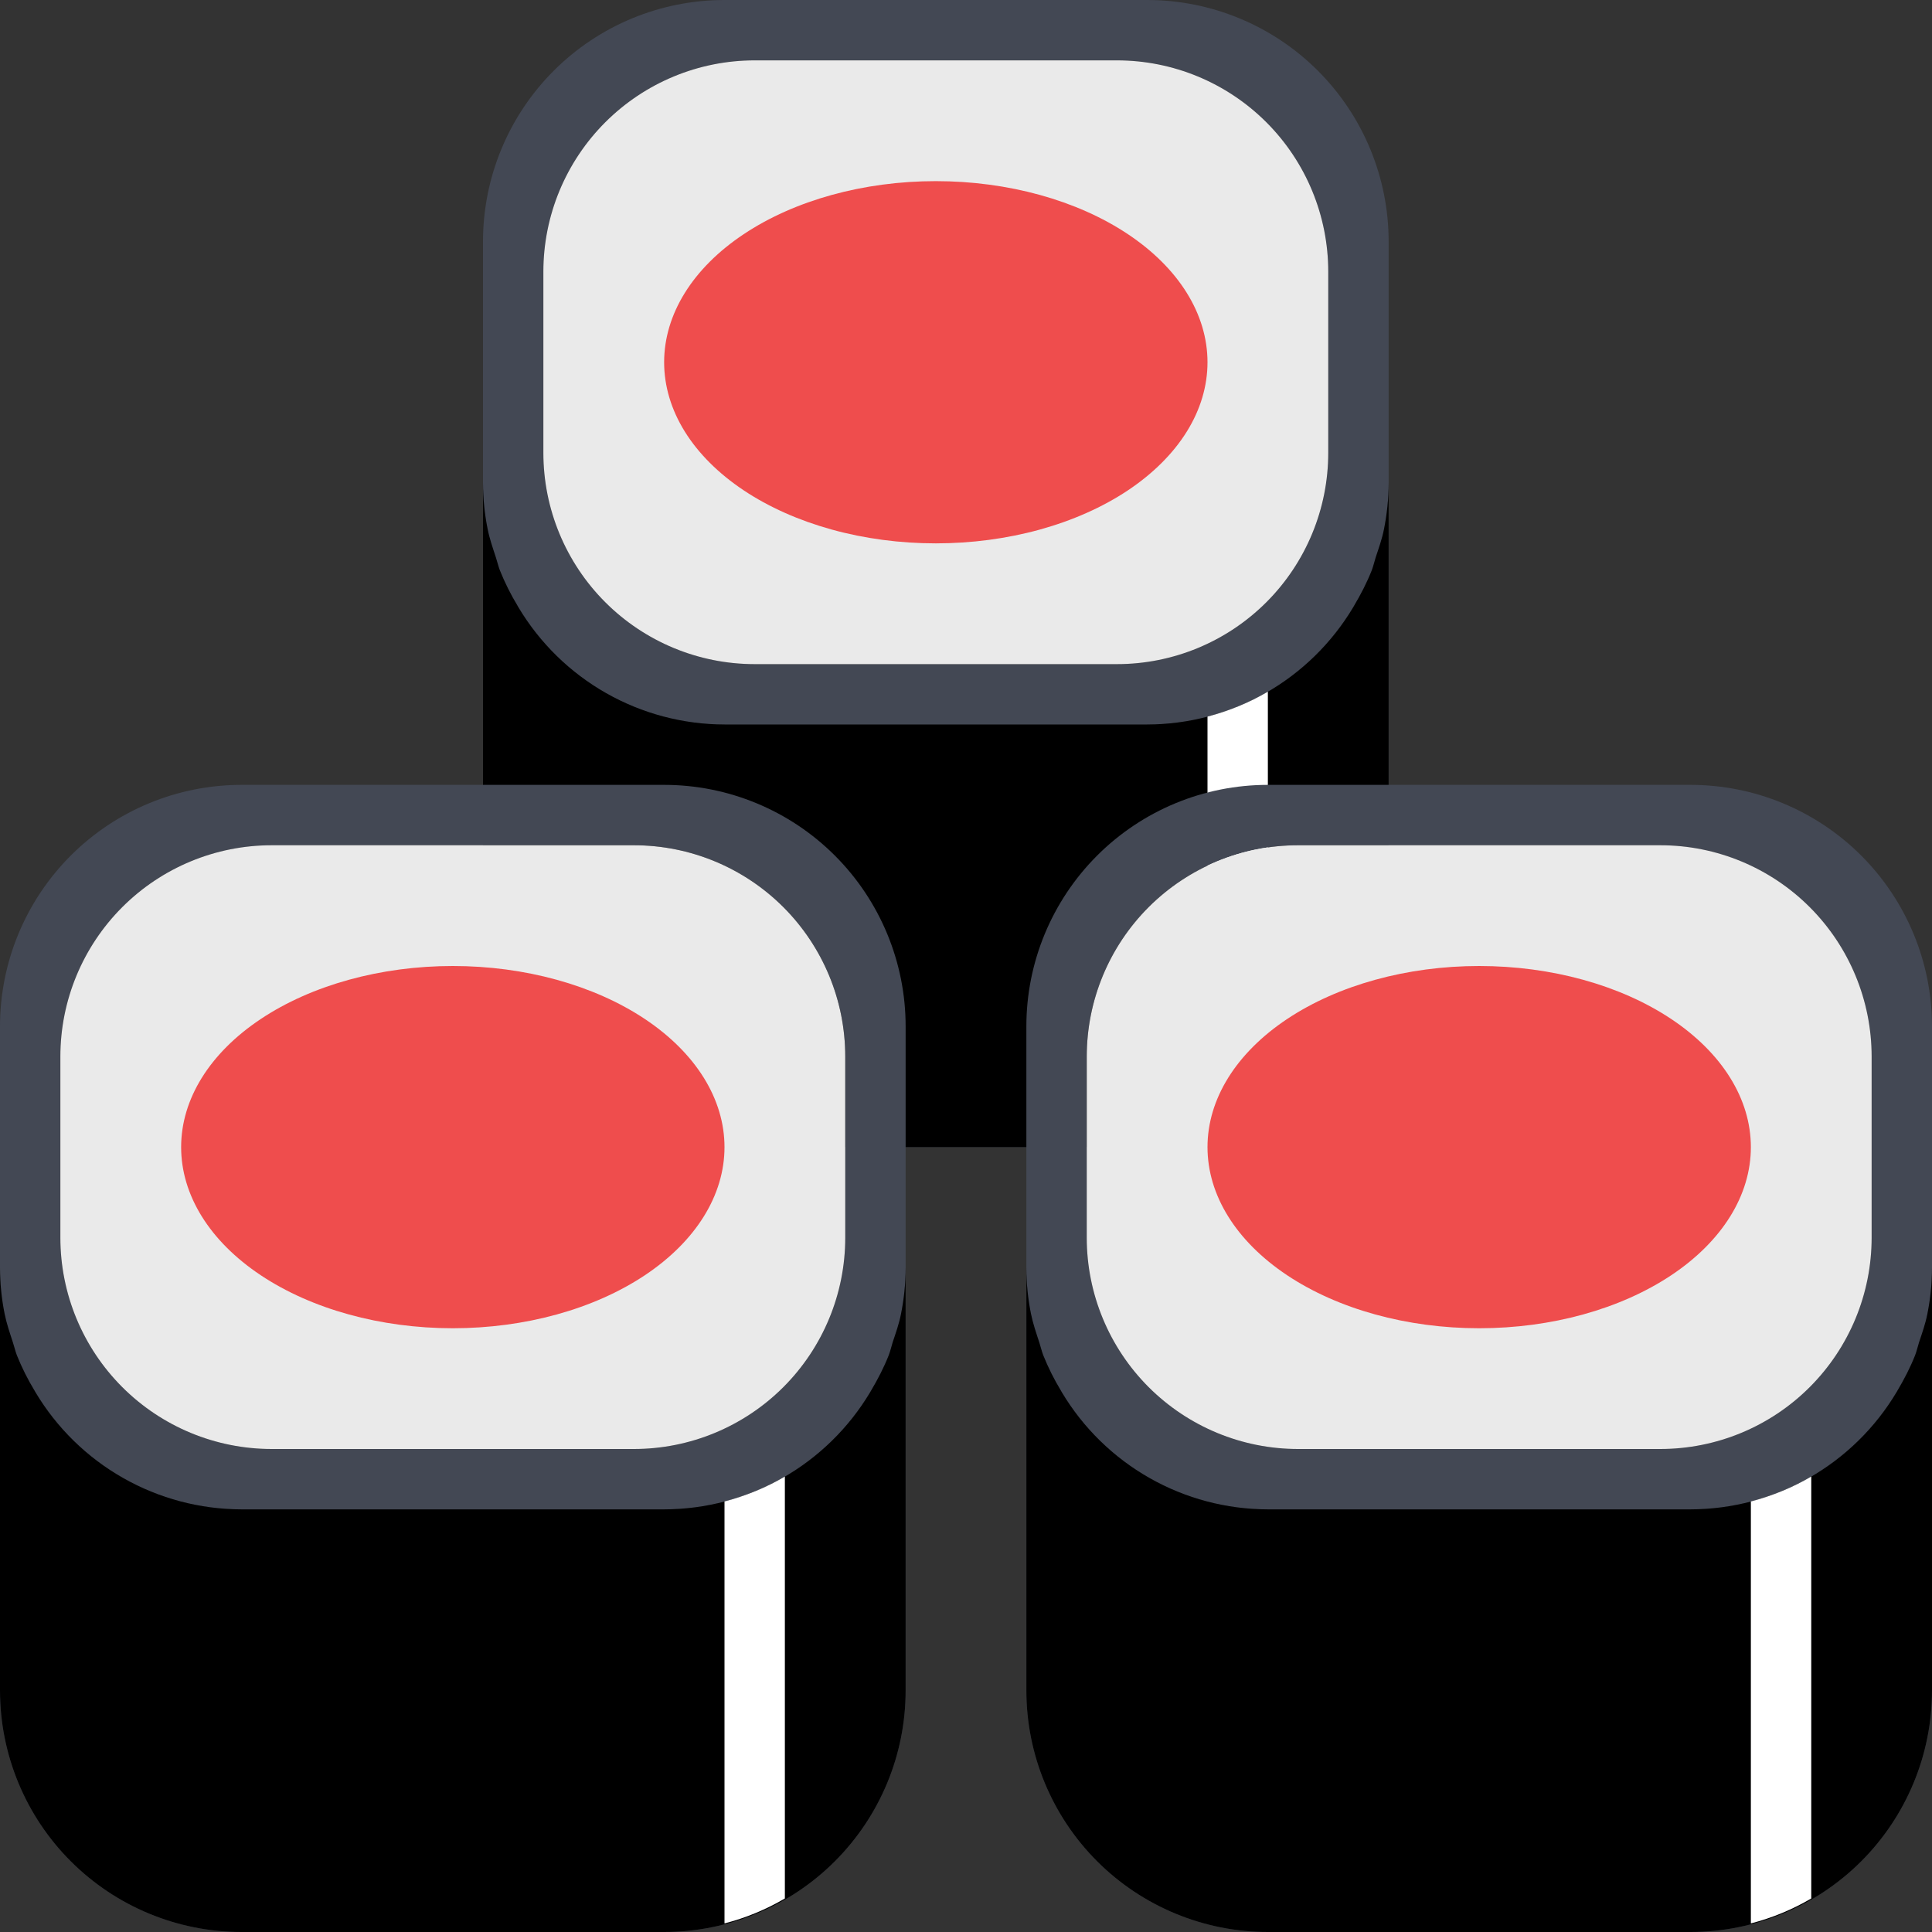 <svg width="98" height="98" viewBox="0 0 98 98" fill="none" xmlns="http://www.w3.org/2000/svg">
<rect x="0" y="0" width="98" height="98" fill="#333333" stroke="none"/>
<g clip-path="url(#clip0_542_861)">
<path d="M58.188 0H36.75C33.501 0 30.385 1.291 28.088 3.588C25.791 5.885 24.5 9.001 24.5 12.25V24.5C24.5 27.749 25.791 30.865 28.088 33.162C30.385 35.459 33.501 36.75 36.75 36.75H58.188C61.436 36.75 64.552 35.459 66.85 33.162C69.147 30.865 70.438 27.749 70.438 24.5V12.25C70.438 9.001 69.147 5.885 66.85 3.588C64.552 1.291 61.436 0 58.188 0ZM67.375 22.969C67.375 25.811 66.246 28.538 64.236 30.548C62.225 32.558 59.499 33.688 56.656 33.688H38.281C35.438 33.688 32.712 32.558 30.702 30.548C28.692 28.538 27.562 25.811 27.562 22.969V13.781C27.562 10.938 28.692 8.212 30.702 6.202C32.712 4.192 35.438 3.062 38.281 3.062H56.656C59.499 3.062 62.225 4.192 64.236 6.202C66.246 8.212 67.375 10.938 67.375 13.781V22.969Z" fill="#434854"/>
<path d="M67.375 22.969C67.375 25.811 66.246 28.538 64.236 30.548C62.225 32.558 59.499 33.688 56.656 33.688H38.281C35.438 33.688 32.712 32.558 30.702 30.548C28.692 28.538 27.562 25.811 27.562 22.969V13.781C27.562 10.938 28.692 8.212 30.702 6.202C32.712 4.192 35.438 3.062 38.281 3.062H56.656C59.499 3.062 62.225 4.192 64.236 6.202C66.246 8.212 67.375 10.938 67.375 13.781V22.969Z" fill="#EAEAEA"/>
<path d="M69.779 28.279C69.712 28.494 69.663 28.717 69.583 28.925C69.335 29.556 69.026 30.15 68.683 30.729C68.667 30.757 68.655 30.784 68.637 30.809C67.556 32.617 66.026 34.115 64.195 35.156C62.364 36.197 60.294 36.746 58.188 36.75H36.75C34.644 36.746 32.575 36.197 30.744 35.157C28.912 34.116 27.382 32.619 26.301 30.812L26.258 30.735C25.908 30.157 25.606 29.552 25.354 28.925C25.275 28.717 25.226 28.494 25.155 28.279C24.999 27.798 24.831 27.327 24.733 26.824C24.579 26.059 24.501 25.281 24.5 24.5V45.938C24.5 49.186 25.791 52.302 28.088 54.6C30.385 56.897 33.501 58.188 36.75 58.188H58.188C61.436 58.188 64.552 56.897 66.85 54.6C69.147 52.302 70.438 49.186 70.438 45.938V24.5C70.438 25.299 70.355 26.074 70.205 26.828C70.107 27.33 69.938 27.801 69.779 28.279Z" fill="#434854"/>
<path d="M69.779 28.279C69.712 28.494 69.663 28.717 69.583 28.925C69.335 29.556 69.026 30.15 68.683 30.729C68.667 30.757 68.655 30.784 68.637 30.809C67.556 32.617 66.026 34.115 64.195 35.156C62.364 36.197 60.294 36.746 58.188 36.75H36.75C34.644 36.746 32.575 36.197 30.744 35.157C28.912 34.116 27.382 32.619 26.301 30.812L26.258 30.735C25.908 30.157 25.606 29.552 25.354 28.925C25.275 28.717 25.226 28.494 25.155 28.279C24.999 27.798 24.831 27.327 24.733 26.824C24.579 26.059 24.501 25.281 24.5 24.5V45.938C24.5 49.186 25.791 52.302 28.088 54.6C30.385 56.897 33.501 58.188 36.75 58.188H58.188C61.436 58.188 64.552 56.897 66.85 54.6C69.147 52.302 70.438 49.186 70.438 45.938V24.5C70.438 25.299 70.355 26.074 70.205 26.828C70.107 27.33 69.938 27.801 69.779 28.279Z" fill="black"/>
<path d="M64.312 56.488V35.084C63.366 35.641 62.337 36.064 61.25 36.349V57.753C62.325 57.475 63.355 57.049 64.312 56.488Z" fill="white"/>
<path d="M33.688 18.375C33.688 19.581 34.044 20.776 34.736 21.891C35.429 23.006 36.444 24.018 37.724 24.872C39.004 25.725 40.523 26.401 42.195 26.863C43.867 27.325 45.659 27.562 47.469 27.562C49.279 27.562 51.071 27.325 52.743 26.863C54.415 26.401 55.934 25.725 57.214 24.872C58.493 24.018 59.508 23.006 60.201 21.891C60.894 20.776 61.25 19.581 61.25 18.375C61.25 15.938 59.798 13.601 57.214 11.879C54.629 10.155 51.124 9.188 47.469 9.188C43.814 9.188 40.308 10.155 37.724 11.879C35.139 13.601 33.688 15.938 33.688 18.375Z" fill="#EF4D4D"/>
<path d="M33.688 39.812H12.25C9.001 39.812 5.885 41.103 3.588 43.4C1.291 45.698 0 48.814 0 52.062V64.312C0 67.561 1.291 70.677 3.588 72.975C5.885 75.272 9.001 76.562 12.25 76.562H33.688C36.936 76.562 40.052 75.272 42.35 72.975C44.647 70.677 45.938 67.561 45.938 64.312V52.062C45.938 48.814 44.647 45.698 42.35 43.4C40.052 41.103 36.936 39.812 33.688 39.812ZM42.875 62.781C42.875 65.624 41.746 68.35 39.736 70.361C37.725 72.371 34.999 73.5 32.156 73.5H13.781C10.938 73.5 8.212 72.371 6.202 70.361C4.192 68.35 3.062 65.624 3.062 62.781V53.594C3.062 50.751 4.192 48.025 6.202 46.014C8.212 44.004 10.938 42.875 13.781 42.875H32.156C34.999 42.875 37.725 44.004 39.736 46.014C41.746 48.025 42.875 50.751 42.875 53.594V62.781Z" fill="#434854"/>
<path d="M42.875 62.781C42.875 65.624 41.746 68.35 39.736 70.361C37.725 72.371 34.999 73.5 32.156 73.5H13.781C10.938 73.5 8.212 72.371 6.202 70.361C4.192 68.35 3.062 65.624 3.062 62.781V53.594C3.062 50.751 4.192 48.025 6.202 46.014C8.212 44.004 10.938 42.875 13.781 42.875H32.156C34.999 42.875 37.725 44.004 39.736 46.014C41.746 48.025 42.875 50.751 42.875 53.594V62.781Z" fill="#EAEAEA"/>
<path d="M45.279 68.092C45.212 68.306 45.163 68.53 45.083 68.738C44.835 69.369 44.526 69.963 44.183 70.542C44.167 70.569 44.155 70.597 44.137 70.621C43.056 72.43 41.526 73.927 39.695 74.969C37.864 76.01 35.794 76.559 33.688 76.562H12.25C10.144 76.559 8.075 76.01 6.243 74.969C4.412 73.929 2.882 72.432 1.801 70.624L1.758 70.548C1.408 69.971 1.105 69.367 0.854 68.741C0.775 68.533 0.726 68.306 0.655 68.095C0.499 67.614 0.334 67.139 0.233 66.637C0.079 65.872 0.001 65.093 0 64.312V85.75C0 88.999 1.291 92.115 3.588 94.412C5.885 96.709 9.001 98 12.25 98H33.688C36.936 98 40.052 96.709 42.35 94.412C44.647 92.115 45.938 88.999 45.938 85.75V64.312C45.938 65.112 45.855 65.887 45.705 66.64C45.607 67.142 45.438 67.614 45.279 68.092Z" fill="#434854"/>
<path d="M45.279 68.092C45.212 68.306 45.163 68.53 45.083 68.738C44.835 69.369 44.526 69.963 44.183 70.542C44.167 70.569 44.155 70.597 44.137 70.621C43.056 72.43 41.526 73.927 39.695 74.969C37.864 76.01 35.794 76.559 33.688 76.562H12.25C10.144 76.559 8.075 76.01 6.243 74.969C4.412 73.929 2.882 72.432 1.801 70.624L1.758 70.548C1.408 69.971 1.105 69.367 0.854 68.741C0.775 68.533 0.726 68.306 0.655 68.095C0.499 67.614 0.334 67.139 0.233 66.637C0.079 65.872 0.001 65.093 0 64.312V85.75C0 88.999 1.291 92.115 3.588 94.412C5.885 96.709 9.001 98 12.25 98H33.688C36.936 98 40.052 96.709 42.35 94.412C44.647 92.115 45.938 88.999 45.938 85.75V64.312C45.938 65.112 45.855 65.887 45.705 66.64C45.607 67.142 45.438 67.614 45.279 68.092Z" fill="black"/>
<path d="M39.812 96.3V74.897C38.866 75.454 37.837 75.876 36.75 76.161V97.565C37.825 97.288 38.855 96.862 39.812 96.3Z" fill="white"/>
<path d="M9.188 58.188C9.188 60.624 10.639 62.961 13.224 64.684C15.808 66.407 19.314 67.375 22.969 67.375C26.624 67.375 30.129 66.407 32.714 64.684C35.298 62.961 36.75 60.624 36.75 58.188C36.75 55.751 35.298 53.414 32.714 51.691C30.129 49.968 26.624 49 22.969 49C19.314 49 15.808 49.968 13.224 51.691C10.639 53.414 9.188 55.751 9.188 58.188Z" fill="#EF4D4D"/>
<path d="M85.75 39.812H64.312C61.064 39.812 57.948 41.103 55.65 43.4C53.353 45.698 52.062 48.814 52.062 52.062V64.312C52.062 67.561 53.353 70.677 55.65 72.975C57.948 75.272 61.064 76.562 64.312 76.562H85.75C88.999 76.562 92.115 75.272 94.412 72.975C96.709 70.677 98 67.561 98 64.312V52.062C98 48.814 96.709 45.698 94.412 43.4C92.115 41.103 88.999 39.812 85.75 39.812ZM94.938 62.781C94.938 65.624 93.808 68.35 91.798 70.361C89.788 72.371 87.061 73.5 84.219 73.5H65.844C63.001 73.5 60.275 72.371 58.264 70.361C56.254 68.35 55.125 65.624 55.125 62.781V53.594C55.125 50.751 56.254 48.025 58.264 46.014C60.275 44.004 63.001 42.875 65.844 42.875H84.219C87.061 42.875 89.788 44.004 91.798 46.014C93.808 48.025 94.938 50.751 94.938 53.594V62.781Z" fill="#434854"/>
<path d="M94.938 62.781C94.938 65.624 93.808 68.35 91.798 70.361C89.788 72.371 87.061 73.5 84.219 73.5H65.844C63.001 73.5 60.275 72.371 58.264 70.361C56.254 68.35 55.125 65.624 55.125 62.781V53.594C55.125 50.751 56.254 48.025 58.264 46.014C60.275 44.004 63.001 42.875 65.844 42.875H84.219C87.061 42.875 89.788 44.004 91.798 46.014C93.808 48.025 94.938 50.751 94.938 53.594V62.781Z" fill="#EAEAEA"/>
<path d="M97.342 68.092C97.274 68.306 97.225 68.53 97.146 68.738C96.897 69.369 96.588 69.963 96.245 70.542C96.23 70.569 96.218 70.597 96.199 70.621C95.119 72.43 93.589 73.927 91.757 74.969C89.926 76.01 87.856 76.559 85.75 76.562H64.312C62.206 76.559 60.137 76.01 58.306 74.969C56.475 73.929 54.944 72.432 53.863 70.624L53.82 70.548C53.47 69.971 53.168 69.367 52.917 68.741C52.837 68.533 52.788 68.306 52.718 68.095C52.562 67.614 52.396 67.139 52.295 66.637C52.141 65.872 52.063 65.093 52.062 64.312V85.75C52.062 88.999 53.353 92.115 55.65 94.412C57.948 96.709 61.064 98 64.312 98H85.75C88.999 98 92.115 96.709 94.412 94.412C96.709 92.115 98 88.999 98 85.75V64.312C98 65.112 97.917 65.887 97.767 66.64C97.669 67.142 97.501 67.614 97.342 68.092Z" fill="#434854"/>
<path d="M97.342 68.092C97.274 68.306 97.225 68.53 97.146 68.738C96.897 69.369 96.588 69.963 96.245 70.542C96.23 70.569 96.218 70.597 96.199 70.621C95.119 72.43 93.589 73.927 91.757 74.969C89.926 76.01 87.856 76.559 85.75 76.562H64.312C62.206 76.559 60.137 76.01 58.306 74.969C56.475 73.929 54.944 72.432 53.863 70.624L53.82 70.548C53.47 69.971 53.168 69.367 52.917 68.741C52.837 68.533 52.788 68.306 52.718 68.095C52.562 67.614 52.396 67.139 52.295 66.637C52.141 65.872 52.063 65.093 52.062 64.312V85.75C52.062 88.999 53.353 92.115 55.65 94.412C57.948 96.709 61.064 98 64.312 98H85.75C88.999 98 92.115 96.709 94.412 94.412C96.709 92.115 98 88.999 98 85.75V64.312C98 65.112 97.917 65.887 97.767 66.64C97.669 67.142 97.501 67.614 97.342 68.092Z" fill="black"/>
<path d="M91.875 96.3V74.897C90.929 75.454 89.9 75.876 88.812 76.161V97.565C89.887 97.288 90.918 96.862 91.875 96.3Z" fill="white"/>
<path d="M61.25 58.188C61.25 60.624 62.702 62.961 65.286 64.684C67.871 66.407 71.376 67.375 75.031 67.375C78.686 67.375 82.192 66.407 84.776 64.684C87.361 62.961 88.812 60.624 88.812 58.188C88.812 55.751 87.361 53.414 84.776 51.691C82.192 49.968 78.686 49 75.031 49C71.376 49 67.871 49.968 65.286 51.691C62.702 53.414 61.25 55.751 61.25 58.188Z" fill="#EF4D4D"/>
</g>
<defs>
<clipPath id="clip0_542_861">
<rect width="98" height="98" fill="white"/>
</clipPath>
</defs>
</svg>
